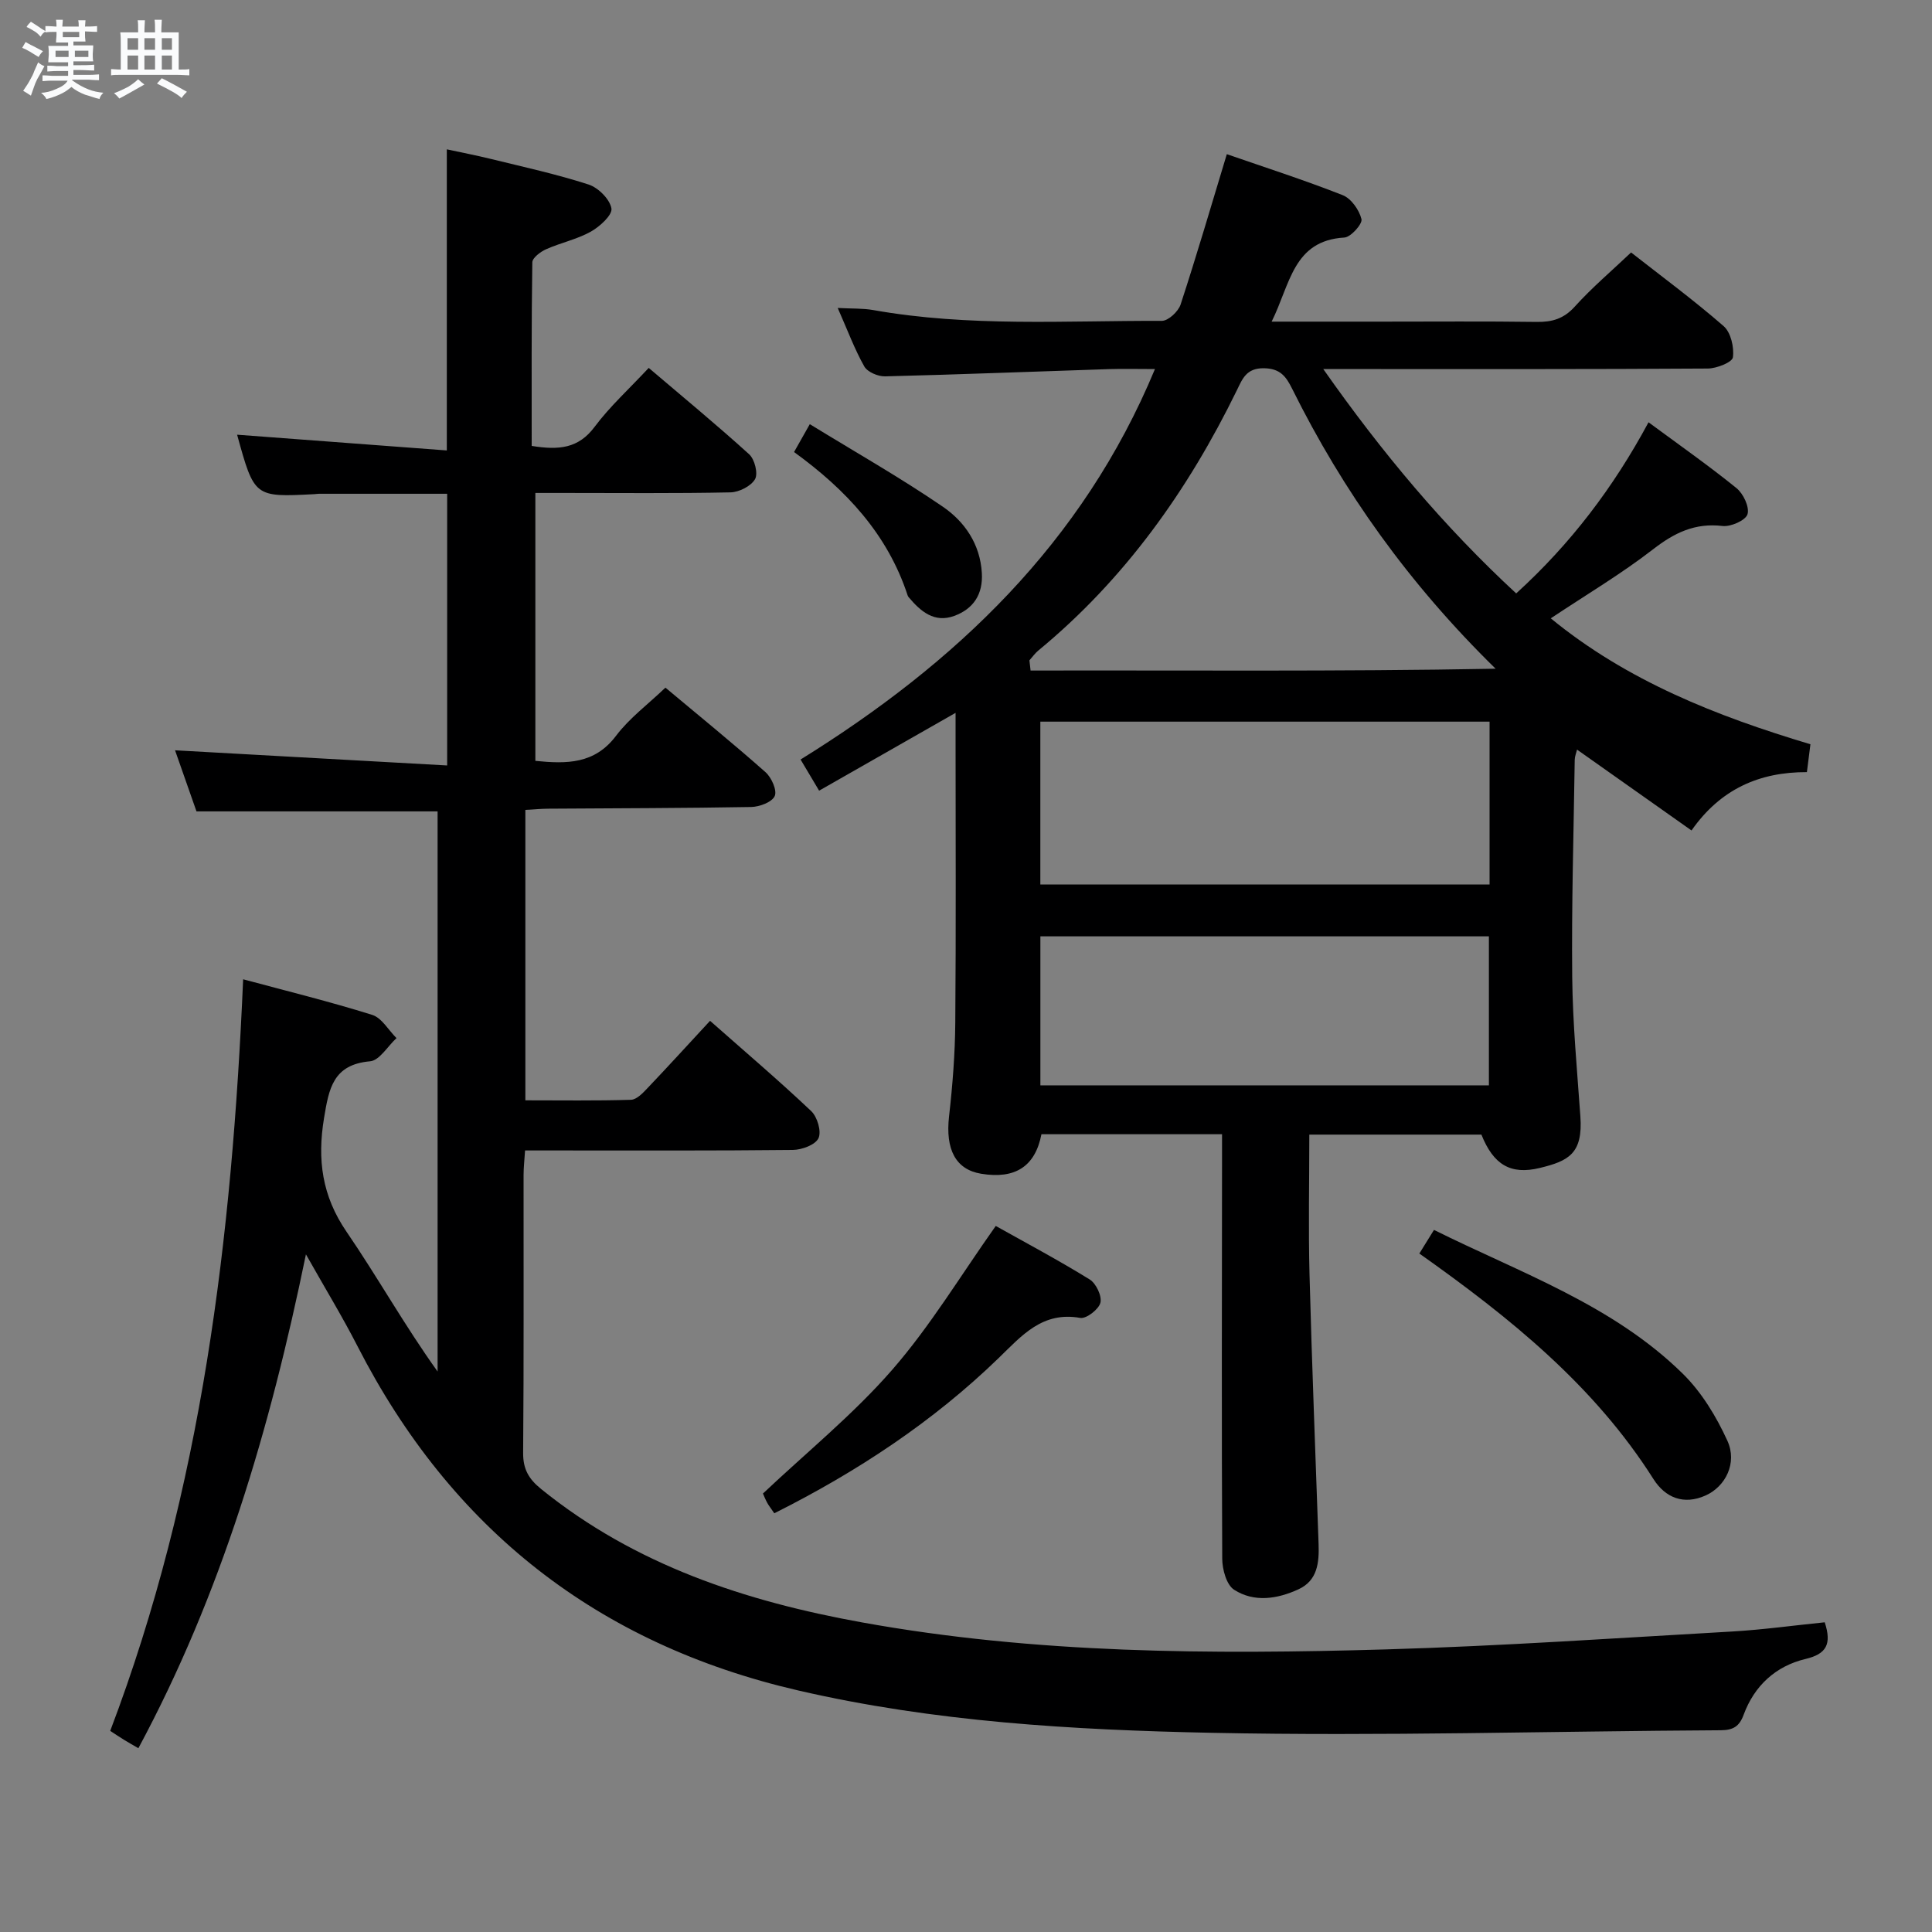 <svg enable-background="new 0 0 400 400" viewBox="0 0 400 400" xmlns="http://www.w3.org/2000/svg"><rect x="0" y="0" width="400" height="400" fill="#808080" stroke="none"/><path d="m6.8 9.5c.6.3 1.3.7 2.1 1.1-.4.4-.7.8-.9 1.2-.7-.4-1.3-.8-1.8-1.1s-1.1-.6-1.6-.8c.2-.4.5-.8.7-1.2.4.2.8.5 1.5.8zm.9 6.9c-.3.6-.5 1.1-.7 1.7s-.4 1.1-.6 1.7c-.6-.4-1.1-.7-1.6-1 .7-1 1.2-1.8 1.5-2.4.3-.5.6-1.1.8-1.7.3-.6.5-1.2.8-1.8.3.3.8.6 1.3.8-.7 1.3-1.2 2.2-1.5 2.7zm.1-11c.4.3 1 .7 1.7 1.1-.5.2-.8.6-1.1 1.1-.5-.6-1-1-1.4-1.2s-.9-.6-1.5-.8c.2-.4.5-.7.9-1.1.5.3.9.6 1.4.9zm10.5 13.1c1 .4 2 .6 3.1.7-.4.4-.7.8-.8 1.3-.9-.2-1.9-.6-3-.9-1-.4-2-.9-2.8-1.6-.5.4-1.1.9-1.9 1.3s-1.9.9-3.3 1.2c-.1-.3-.5-.8-1.1-1.3 1 0 2.1-.3 3.2-.8 1.2-.5 1.9-1 2.3-1.7h-3.2c-.4 0-1 0-2 .1v-1.2c1 0 1.7.1 2 .1h3.3v-1h-2.3c-.2 0-.9 0-2 .1v-1.2c1.2 0 1.9.1 2 .1h2.3v-.8h-4.1c0-.7.1-1.2.1-1.6 0-.5 0-1.1-.1-1.8h4.1v-.7h-2.5c0-.6.1-1.1.1-1.6v-.6h-.5c-.4 0-1 0-1.8.1v-1.3c1.2 0 1.9.1 2.1.1h.2c0-.3 0-.8-.1-1.4h1.4c0 .6-.1 1-.1 1.4h3.4c0-.4 0-.8-.1-1.3h1.5c0 .4-.1.9-.1 1.3.7 0 1.5 0 2.5-.1v1.2c-1 0-1.8-.1-2.5-.1v.6c0 .3 0 .8.1 1.5h-2.5v.8h4.1c0 .7-.1 1.3-.1 1.8s0 1 .1 1.5h-4.1v.8h1.4c.8 0 1.8 0 2.9-.1v1.2c-1 0-1.9-.1-2.8-.1h-1.5v1h3.2c.3 0 1 0 2.1-.1v1.2c-1.1 0-1.8-.1-2.1-.1h-3.4l-.1.1c1.4 1 2.4 1.5 3.4 1.9zm-4.1-6.7v-1.3h-2.7v1.3zm2.2-4.1v-1.1h-3.4v1.1zm1.9 4.1v-1.3h-2.8v1.3z" fill="#fafbfc"/><path d="m37 6.7v2.3 5.4c1 0 1.8 0 2.2-.1v1.3c-.6 0-1.5-.1-2.5-.1h-11.9c-.7 0-1.3 0-1.8.1v-1.3c.5 0 1.1.1 2 .1v-5.2c0-1 0-1.8-.1-2.5h3.7c0-1.3 0-2.1-.1-2.5h1.5c0 .4-.1 1.3-.1 2.5h2.2c0-1.2 0-2.1-.1-2.6h1.5c0 .4-.1 1.3-.1 2.6zm-12.3 13.7c-.3-.4-.7-.8-1.1-1.1 1.1-.4 2.1-.9 2.9-1.3.8-.5 1.5-1 2.1-1.6.4.4.9.8 1.3 1.1-2.5 1.4-4.2 2.4-5.2 2.9zm3.9-10.1v-2.4h-2.2v2.4zm0 4.1v-2.9h-2.2v2.9zm3.5-4.1v-2.4h-2.2v2.4zm0 4.1v-2.9h-2.2v2.9zm.4 2.9 1-1.1c.6.3 1.4.7 2.5 1.3s2 1.1 2.7 1.5c-.4.4-.8.8-1.1 1.3-.8-.8-2.5-1.7-5.1-3zm3.1-7v-2.4h-2.1v2.4zm0 4.1v-2.9h-2.1v2.9z" fill="#fafbfc"/><g fill="#000001"><path d="m377.79 335.88c1.48 4.53.36 6.56-3.97 7.59-6.17 1.47-10.6 5.53-12.82 11.56-.89 2.41-2.16 3.18-4.72 3.2-35.14.19-70.29 1.25-105.4.53-28.71-.59-57.46-2.25-85.67-8.78-41.52-9.61-71.79-33.4-91.19-71.26-3.09-6.04-6.63-11.84-10.68-19.02-7.46 36.28-17.52 70.32-34.69 102.25-1.05-.61-2.01-1.15-2.94-1.72-.97-.6-1.91-1.23-2.89-1.87 19.01-50.06 25.21-102.16 27.52-155.61 8.99 2.42 17.94 4.62 26.72 7.37 1.98.62 3.37 3.16 5.03 4.81-1.82 1.67-3.52 4.63-5.47 4.8-7.66.67-8.52 5.63-9.53 11.74-1.43 8.63-.42 16.13 4.65 23.54 6.45 9.43 12.05 19.46 18.86 28.95 0-38.65 0-77.29 0-115.97-16.42 0-32.82 0-49.92 0-1.35-3.83-2.98-8.48-4.44-12.65 18.59 1.04 37.23 2.07 56.34 3.14 0-19.14 0-37.37 0-56.25-8.68 0-17.59 0-26.5 0-.33 0-.66.06-1 .08-12.42.64-12.42.64-15.99-12.31 14.53 1.1 28.91 2.17 43.42 3.26 0-21.19 0-41.42 0-62.34 2.92.63 6.05 1.23 9.14 1.99 6.76 1.66 13.59 3.15 20.2 5.29 2.01.65 4.4 3.03 4.74 4.95.24 1.35-2.41 3.77-4.27 4.81-2.87 1.6-6.22 2.29-9.25 3.64-1.17.52-2.85 1.78-2.86 2.72-.19 12.62-.13 25.25-.13 38 5.65.92 9.7.52 13.03-3.95 3.16-4.23 7.14-7.84 11.2-12.2 7.06 6.01 14.08 11.79 20.8 17.89 1.14 1.03 1.88 4 1.21 5.15-.84 1.45-3.3 2.69-5.08 2.73-11.49.24-23 .12-34.49.12-1.82 0-3.65 0-5.91 0v55.47c6.51.65 12.28.69 16.72-5.21 2.76-3.65 6.59-6.49 10.21-9.95 7.06 5.91 14.02 11.56 20.72 17.5 1.24 1.1 2.43 3.77 1.91 4.94-.56 1.26-3.15 2.24-4.88 2.27-13.99.25-27.99.25-41.99.35-1.47.01-2.93.15-4.76.25v60.13c7.37 0 14.63.11 21.87-.11 1.19-.04 2.49-1.43 3.46-2.46 4.23-4.44 8.36-8.98 12.91-13.89 7.14 6.31 14.21 12.32 20.94 18.69 1.27 1.2 2.16 4.22 1.51 5.61-.64 1.37-3.43 2.41-5.3 2.43-16.5.18-33 .11-49.49.11-1.82 0-3.64 0-5.96 0-.12 1.89-.31 3.5-.31 5.11-.02 19.17.07 38.33-.09 57.49-.03 3.39 1.17 5.43 3.73 7.5 19.47 15.75 42.29 23.25 66.48 27.62 35.92 6.49 72.19 6.63 108.47 5.58 23.93-.7 47.83-2.35 71.73-3.71 6.3-.37 12.55-1.24 19.07-1.9z"/><path d="m263.28 66.59h22.91c10.67 0 21.33-.09 32 .06 3.19.04 5.58-.66 7.85-3.17 3.55-3.93 7.63-7.39 11.66-11.21 6.22 4.88 12.91 9.81 19.15 15.24 1.5 1.3 2.21 4.39 1.93 6.47-.14 1.03-3.37 2.31-5.21 2.32-24.17.16-48.33.11-72.5.11-1.95 0-3.9 0-7.1 0 12.19 17.36 24.97 32.6 39.94 46.45 11.29-10.27 20.16-21.97 27.4-35.43 6.31 4.66 12.42 8.94 18.21 13.63 1.42 1.15 2.73 3.92 2.28 5.41-.38 1.26-3.46 2.63-5.16 2.43-5.73-.68-9.99 1.41-14.42 4.85-6.55 5.07-13.73 9.33-21.15 14.27 15.8 12.95 34.31 20.25 53.76 26.07-.25 1.98-.47 3.75-.73 5.77-9.8-.03-17.88 3.48-23.89 12.08-7.98-5.63-15.69-11.08-23.7-16.74-.17.71-.47 1.41-.48 2.12-.22 14.98-.67 29.97-.52 44.95.1 9.63 1.01 19.25 1.69 28.87.55 7.72-2.46 9.23-8.39 10.67-6.05 1.47-9.6-.65-12.1-6.9-11.59 0-23.34 0-35.63 0 0 9.68-.21 19.31.04 28.92.49 18.62 1.24 37.24 1.88 55.86.13 3.8-.2 7.54-4.17 9.36-4.37 2.01-9.16 2.76-13.32.09-1.58-1.01-2.45-4.21-2.46-6.42-.14-27.33-.06-54.66-.04-82 0-1.82 0-3.65 0-5.89-12.63 0-25.01 0-37.39 0-1.29 6.66-5.42 9.35-12.49 8.18-5.3-.88-7.41-5.06-6.64-11.87.73-6.44 1.24-12.93 1.29-19.41.16-19.5.06-39 .06-58.5 0-1.61 0-3.21 0-5.64-9.71 5.54-18.72 10.67-28.25 16.11-1.34-2.26-2.47-4.16-3.84-6.45 32.06-19.88 58.39-44.78 73.37-80.84-3.43 0-6.47-.08-9.51.01-15.45.5-30.91 1.12-46.36 1.5-1.46.04-3.64-.89-4.3-2.04-2.02-3.57-3.45-7.46-5.51-12.12 2.92.16 5.17.05 7.33.43 19.82 3.53 39.84 2.18 59.78 2.24 1.33 0 3.4-1.93 3.88-3.38 3.34-10.21 6.36-20.53 9.57-31.13 7.76 2.69 15.97 5.33 23.98 8.48 1.76.69 3.43 3.06 3.9 4.97.24.98-2.2 3.73-3.54 3.81-10.62.63-11.19 9.63-15.06 17.41zm45.12 82.82c-31.35 0-62.23 0-93.01 0v33.71h93.01c0-11.44 0-22.4 0-33.71zm-.14 44.45c-31.28 0-62.11 0-92.86 0v30.85h92.86c0-10.29 0-20.38 0-30.85zm1.39-55.41c-17.95-17.59-31.57-36.7-42.14-57.99-1.25-2.51-2.45-4.17-5.83-4.22-3.64-.05-4.45 2.2-5.6 4.56-10.11 20.71-23.21 39.13-41.11 53.89-.7.57-1.23 1.35-1.84 2.03.08.7.16 1.41.24 2.11 31.64-.08 63.3.23 96.28-.38z"/><path d="m160.31 313.31c-.74-1.09-1.16-1.6-1.47-2.18-.39-.72-.69-1.48-.88-1.91 9.11-8.6 18.74-16.41 26.76-25.62 7.91-9.08 14.2-19.57 21.44-29.78 6.24 3.5 12.98 7.08 19.45 11.08 1.32.82 2.56 3.42 2.22 4.81-.34 1.37-2.92 3.37-4.17 3.15-7.86-1.4-12.11 3.67-16.92 8.33-13.61 13.18-29.24 23.49-46.43 32.12z"/><path d="m293.86 259.53c1.08-1.75 1.94-3.14 3.03-4.89 17.95 8.93 37.02 15.51 51.54 29.8 3.89 3.83 6.93 8.86 9.21 13.86 2.09 4.58-.38 9.47-4.51 11.32-4.52 2.03-8.35.48-10.81-3.41-12.28-19.37-29.69-33.4-48.46-46.68z"/><path d="m164.4 93.59c1-1.76 1.78-3.15 3.26-5.77 9.45 5.8 18.76 11.08 27.56 17.1 4.52 3.1 7.71 7.74 8.06 13.71.26 4.4-1.73 7.43-5.72 8.89-4.11 1.5-6.94-.92-9.4-3.84-.11-.12-.2-.27-.25-.43-4.15-12.67-12.78-21.89-23.51-29.66z"/></g></svg>